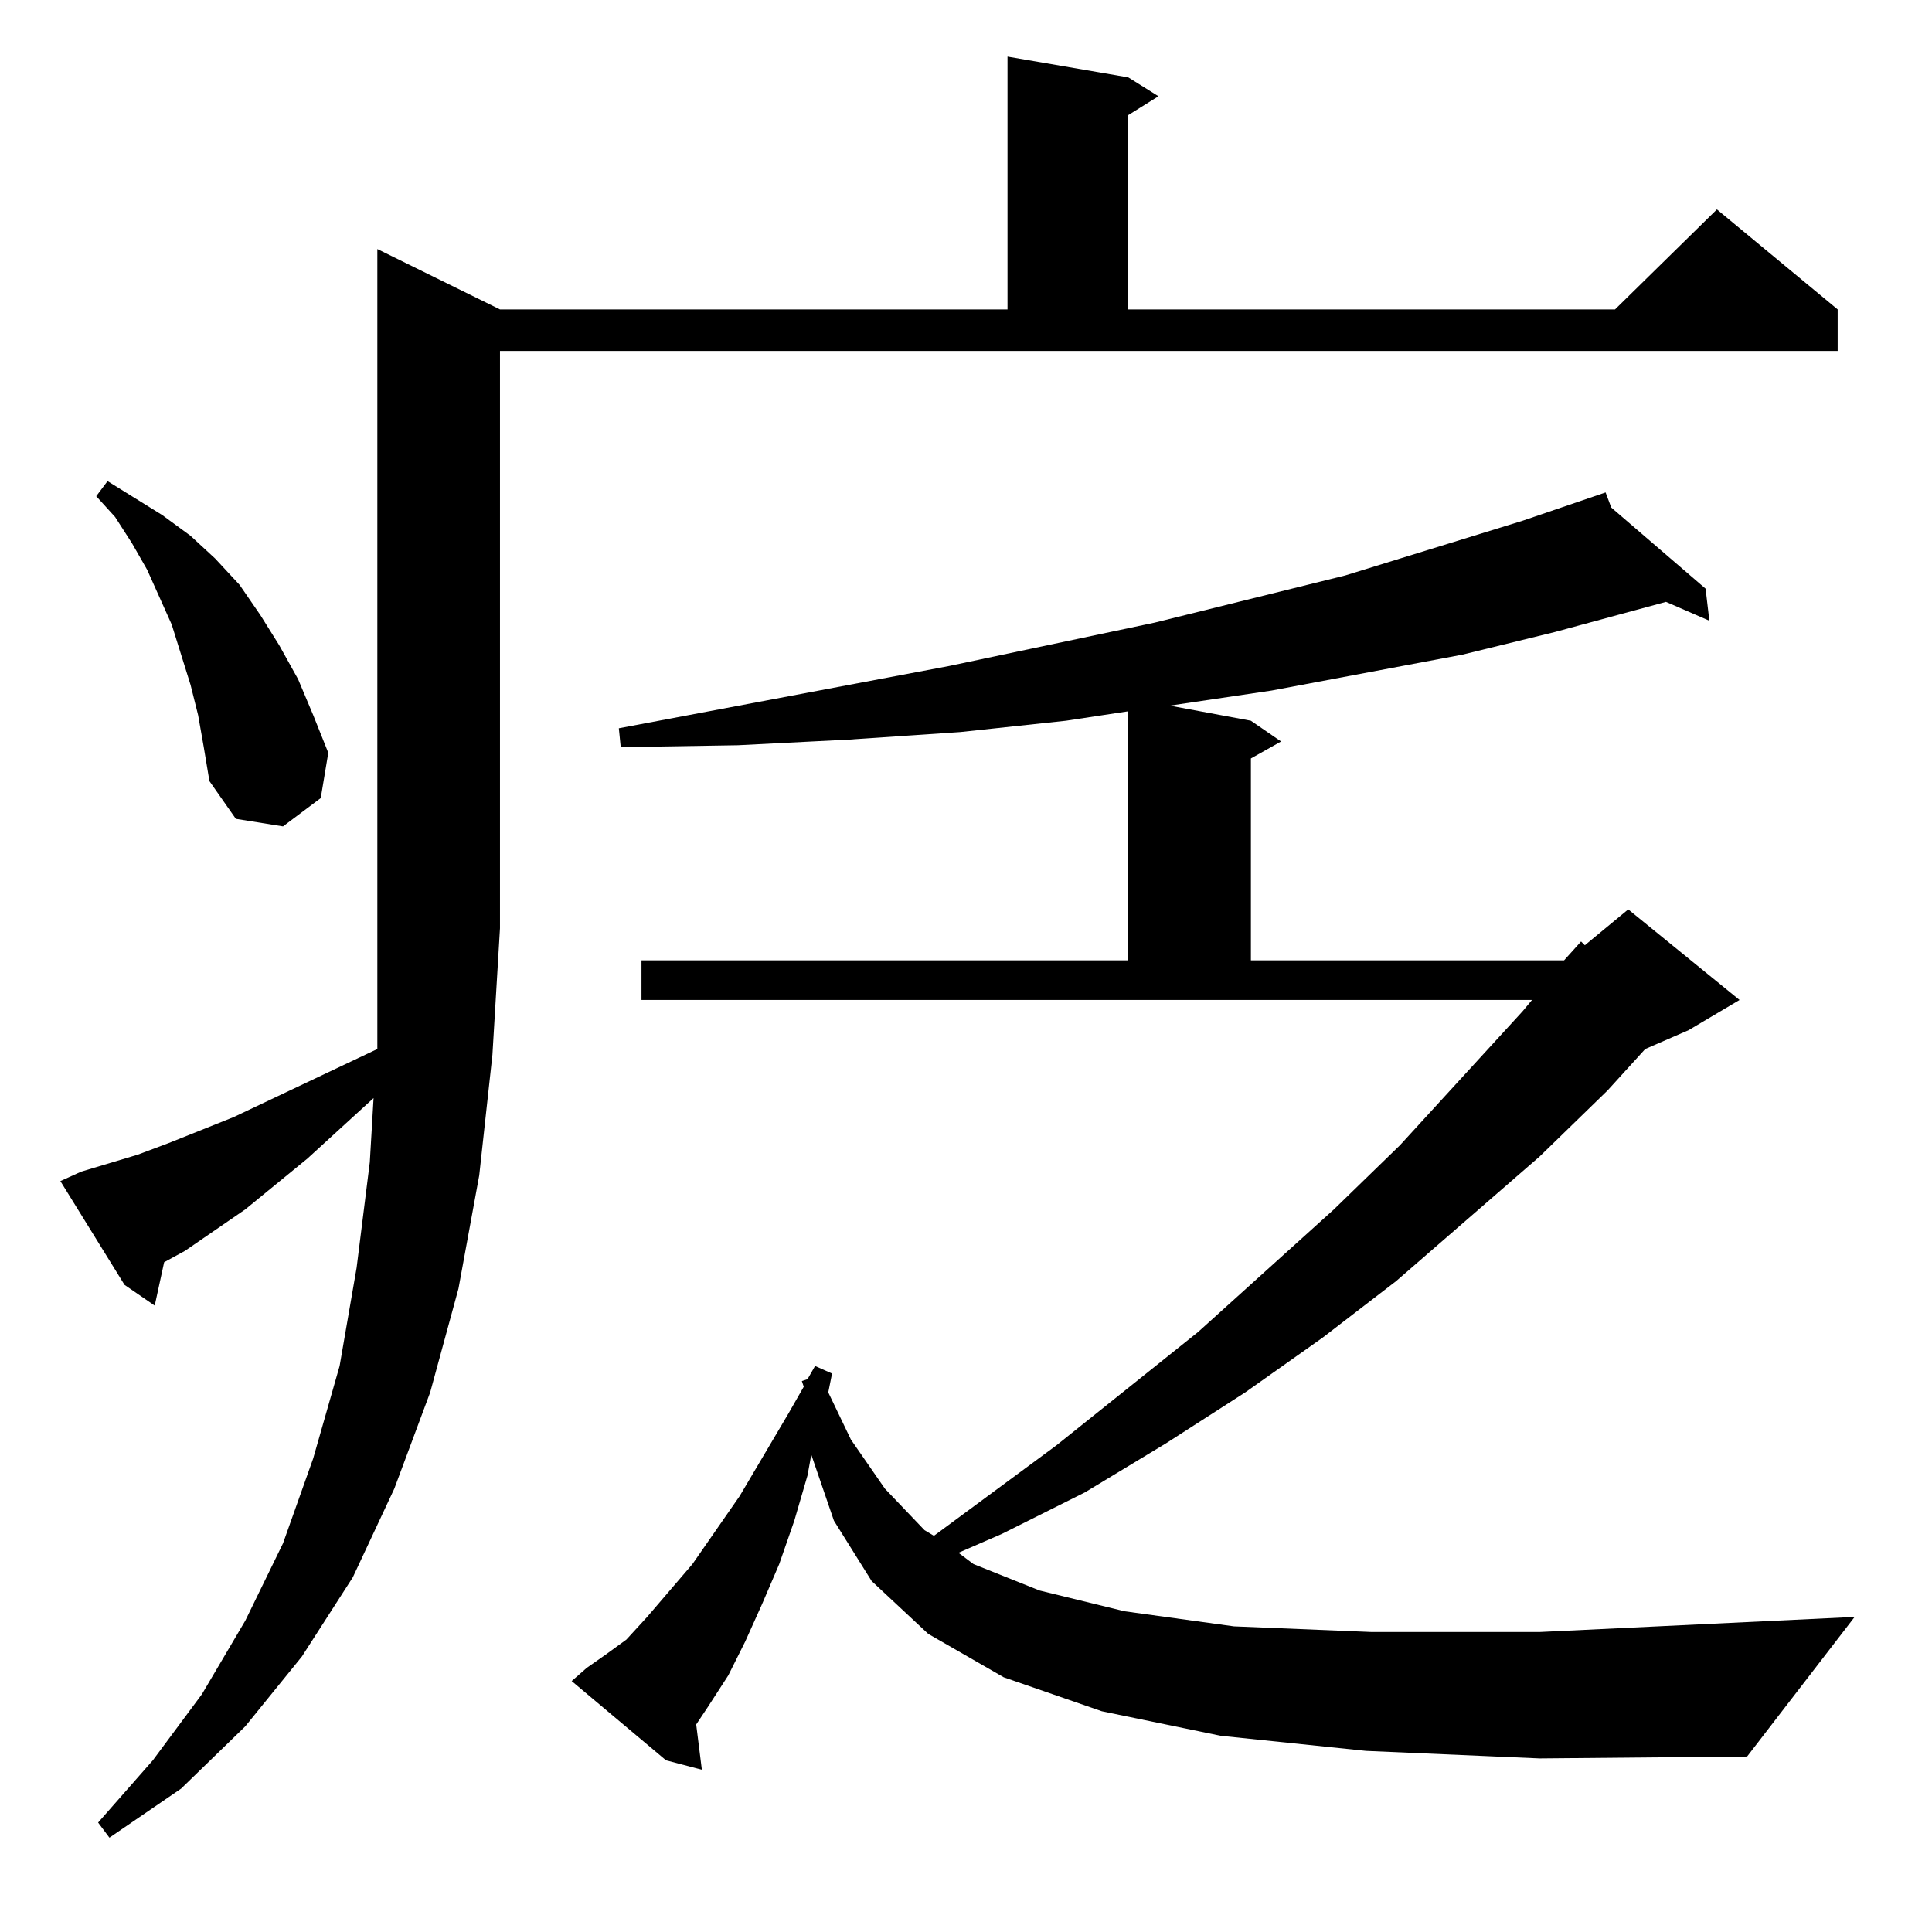 <?xml version="1.0" standalone="no"?>
<!DOCTYPE svg PUBLIC "-//W3C//DTD SVG 1.1//EN" "http://www.w3.org/Graphics/SVG/1.1/DTD/svg11.dtd" >
<svg xmlns="http://www.w3.org/2000/svg" xmlns:xlink="http://www.w3.org/1999/xlink" version="1.1" viewBox="0 -144 1024 1024">
  <g transform="matrix(1 0 0 -1 0 880)">
   <path fill="currentColor"
d="M43 403l30 9l16 6l35 14l76 36v64v360l65 -32h269v134l64 -11l16 -10l-16 -10v-103h258l54 53l64 -53v-22h-709v-306l-4 -67l-7 -64l-11 -60l-15 -55l-19 -51l-22 -47l-27 -42l-30 -37l-34 -33l-38 -26l-6 8l29 33l26 35l23 39l20 41l16 45l14 49l9 52l7 56l2 34l-35 -32
l-33 -27l-32 -22l-11 -6l-5 -23l-16 11l-34 55zM724 96l-77 8l-63 13l-52 18l-40 23l-30 28l-20 32l-12 35l-2 -11l-7 -24l-8 -23l-9 -21l-9 -20l-9 -18l-11 -17l-6 -9l3 -24l-19 5l-50 42l8 7l10 7l11 8l11 12l24 28l25 36l26 44l8 14l-1 3l3 1l4 7l9 -4l-2 -10l12 -25
l18 -26l21 -22l5 -3l65 48l75 60l72 65l35 34l65 71l5 6h-472v21h258v132l-33 -5l-56 -6l-59 -4l-59 -3l-62 -1l-1 10l175 33l109 23l101 25l94 29l44 15l3 -8l50 -43l2 -17l-23 10l-59 -16l-49 -12l-101 -19l-54 -8l43 -8l16 -11l-16 -9v-107h166l9 10l2 -2l23 19l59 -48
l-27 -16l-23 -10l-20 -22l-36 -35l-76 -66l-39 -30l-41 -29l-42 -27l-43 -26l-44 -22l-23 -10l8 -6l35 -14l45 -11l58 -8l73 -3h89l167 8l-57 -74l-110 -1zM105 645l-4 16l-5 16l-5 16l-13 29l-8 14l-9 14l-10 11l6 8l29 -18l15 -11l13 -12l13 -14l11 -16l10 -16l10 -18
l8 -19l8 -20l-4 -24l-20 -15l-25 4l-14 20l-3 18z" />
  </g>

</svg>
